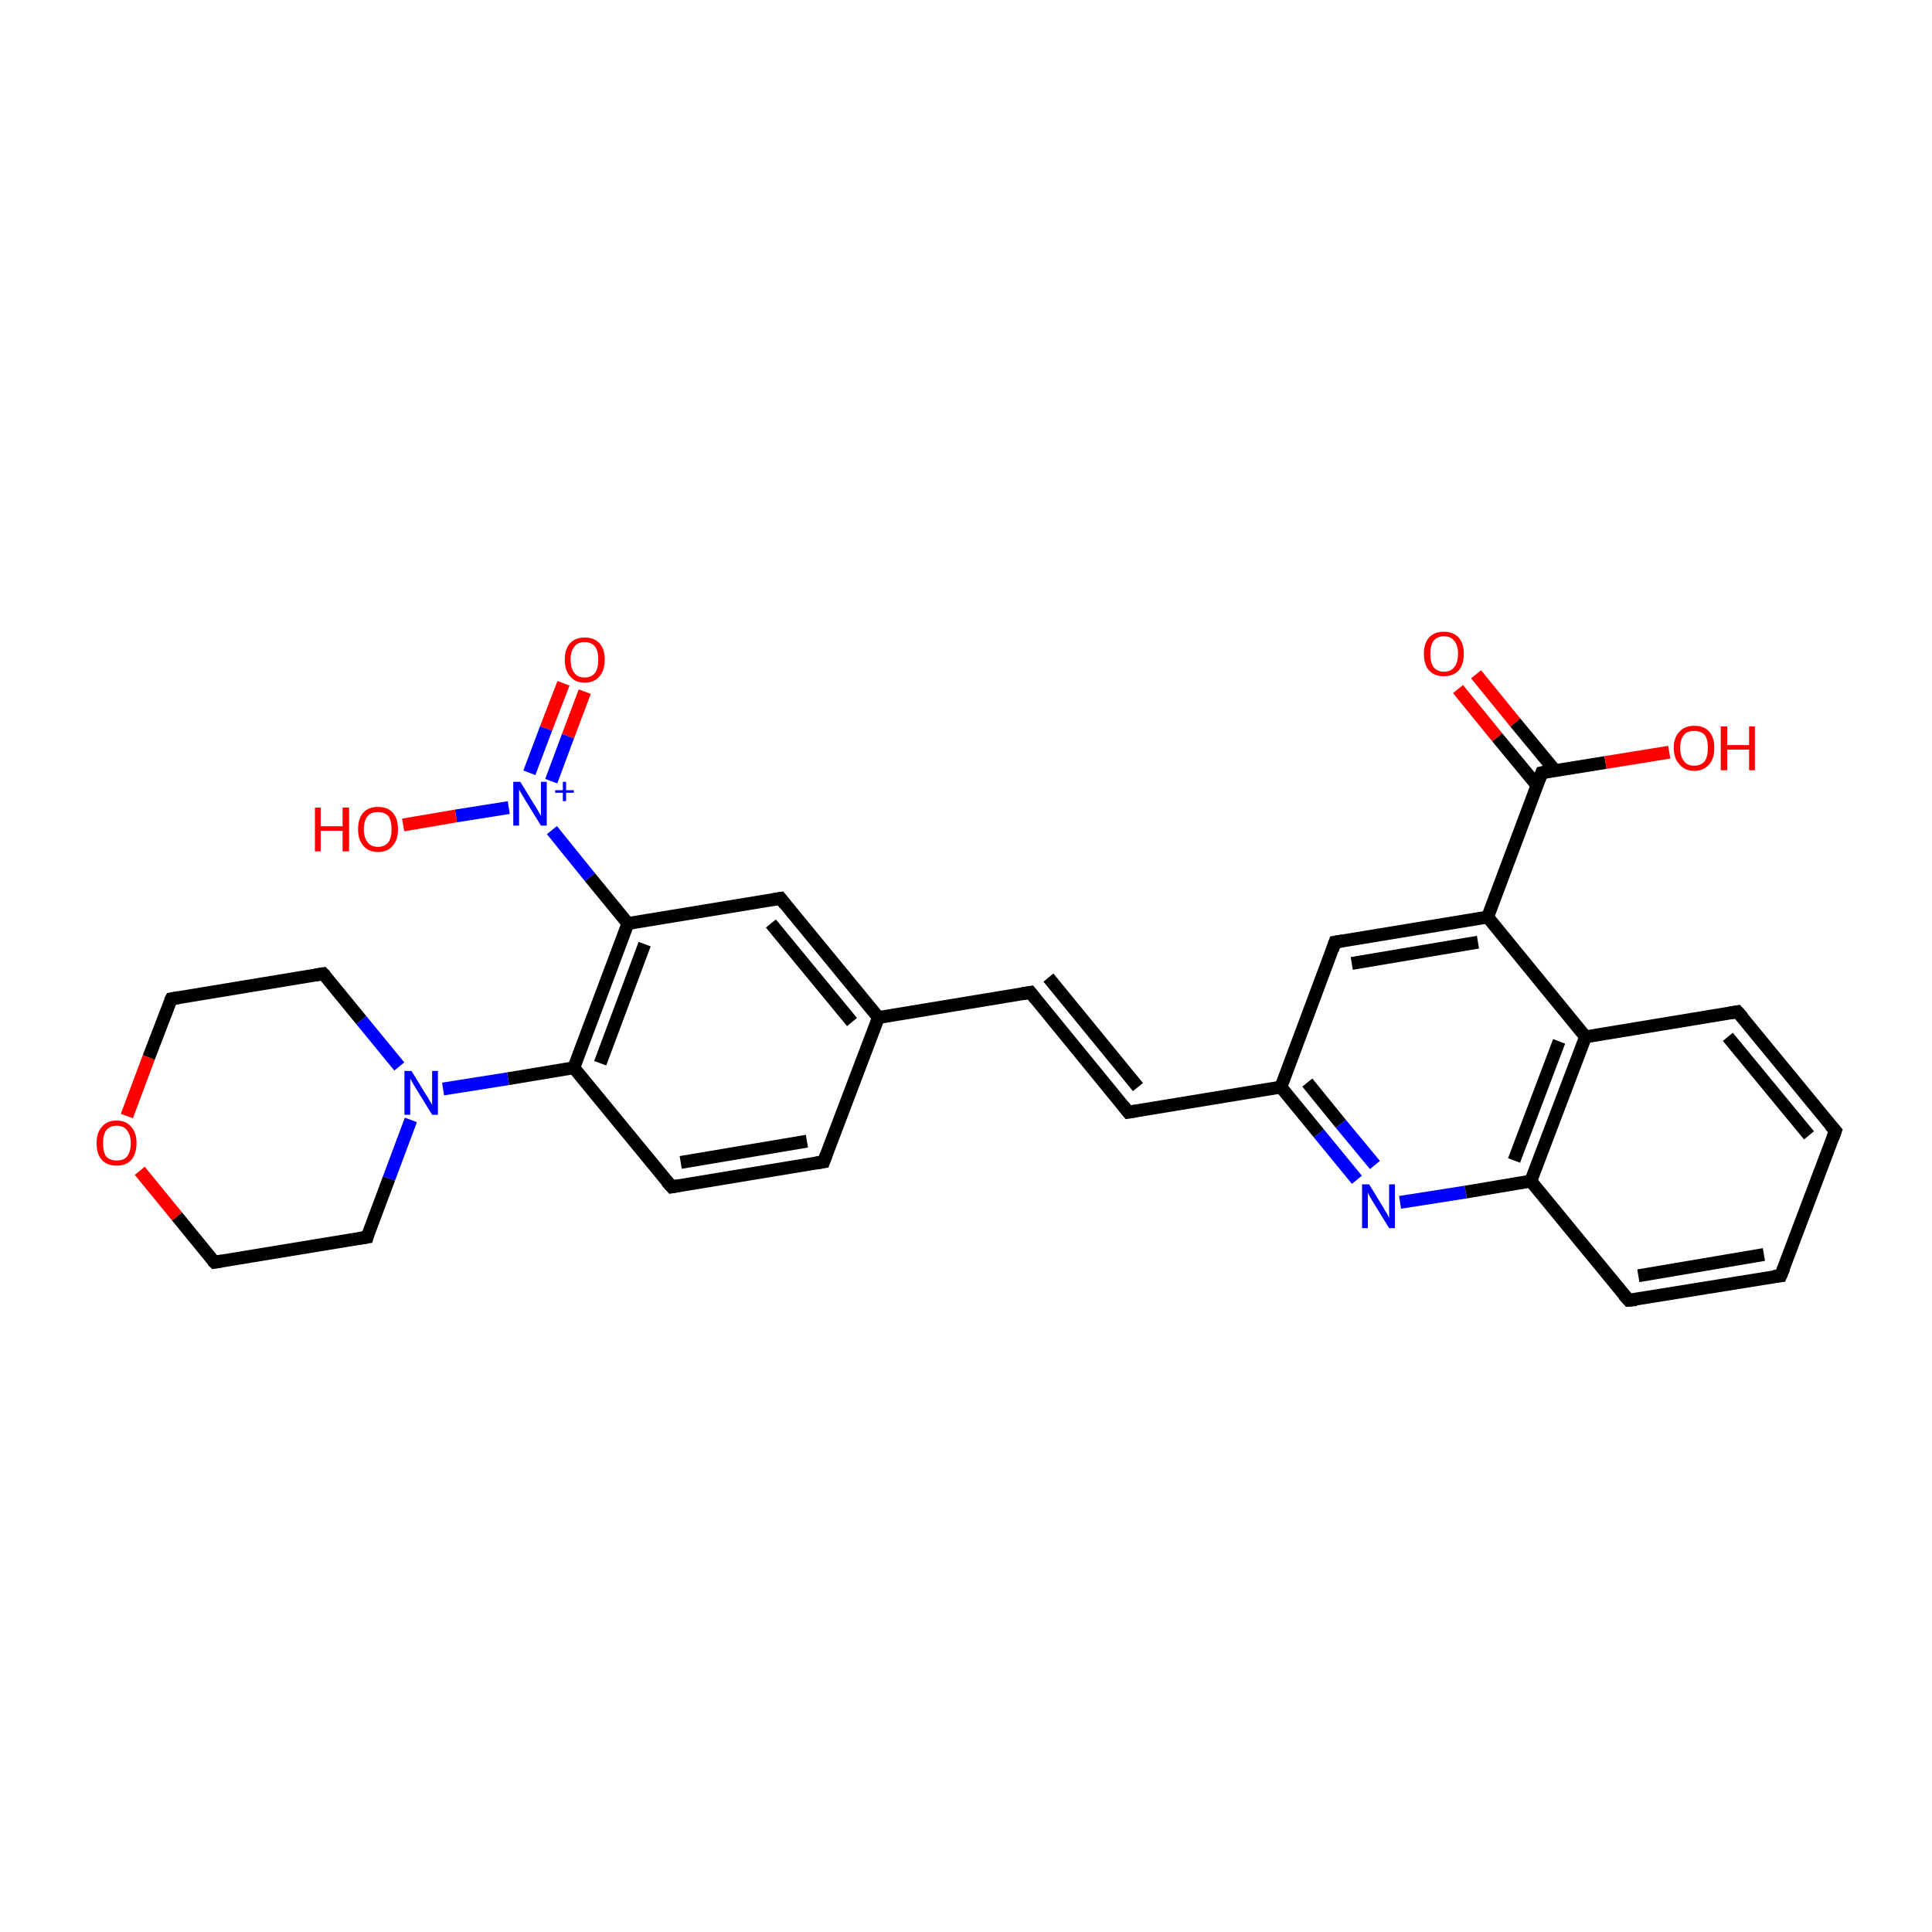 <?xml version='1.0' encoding='iso-8859-1'?>
<svg version='1.1' baseProfile='full'
              xmlns='http://www.w3.org/2000/svg'
                      xmlns:rdkit='http://www.rdkit.org/xml'
                      xmlns:xlink='http://www.w3.org/1999/xlink'
                  xml:space='preserve'
width='300px' height='300px' viewBox='0 0 300 300'>
<!-- END OF HEADER -->
<rect style='opacity:1.0;fill:#FFFFFF;stroke:none' width='300.0' height='300.0' x='0.0' y='0.0'> </rect>
<path class='bond-0 atom-0 atom-1' d='M 229.2,104.7 L 235.3,112.2' style='fill:none;fill-rule:evenodd;stroke:#FF0000;stroke-width:2.0px;stroke-linecap:butt;stroke-linejoin:miter;stroke-opacity:1' />
<path class='bond-0 atom-0 atom-1' d='M 235.3,112.2 L 241.5,119.7' style='fill:none;fill-rule:evenodd;stroke:#000000;stroke-width:2.0px;stroke-linecap:butt;stroke-linejoin:miter;stroke-opacity:1' />
<path class='bond-0 atom-0 atom-1' d='M 226.4,107.0 L 232.5,114.5' style='fill:none;fill-rule:evenodd;stroke:#FF0000;stroke-width:2.0px;stroke-linecap:butt;stroke-linejoin:miter;stroke-opacity:1' />
<path class='bond-0 atom-0 atom-1' d='M 232.5,114.5 L 238.7,122.0' style='fill:none;fill-rule:evenodd;stroke:#000000;stroke-width:2.0px;stroke-linecap:butt;stroke-linejoin:miter;stroke-opacity:1' />
<path class='bond-1 atom-1 atom-2' d='M 239.4,120.0 L 249.3,118.4' style='fill:none;fill-rule:evenodd;stroke:#000000;stroke-width:2.0px;stroke-linecap:butt;stroke-linejoin:miter;stroke-opacity:1' />
<path class='bond-1 atom-1 atom-2' d='M 249.3,118.4 L 259.2,116.8' style='fill:none;fill-rule:evenodd;stroke:#FF0000;stroke-width:2.0px;stroke-linecap:butt;stroke-linejoin:miter;stroke-opacity:1' />
<path class='bond-2 atom-1 atom-3' d='M 239.4,120.0 L 231.0,142.4' style='fill:none;fill-rule:evenodd;stroke:#000000;stroke-width:2.0px;stroke-linecap:butt;stroke-linejoin:miter;stroke-opacity:1' />
<path class='bond-3 atom-3 atom-4' d='M 231.0,142.4 L 207.3,146.3' style='fill:none;fill-rule:evenodd;stroke:#000000;stroke-width:2.0px;stroke-linecap:butt;stroke-linejoin:miter;stroke-opacity:1' />
<path class='bond-3 atom-3 atom-4' d='M 229.5,146.3 L 209.9,149.6' style='fill:none;fill-rule:evenodd;stroke:#000000;stroke-width:2.0px;stroke-linecap:butt;stroke-linejoin:miter;stroke-opacity:1' />
<path class='bond-4 atom-3 atom-12' d='M 231.0,142.4 L 246.2,161.0' style='fill:none;fill-rule:evenodd;stroke:#000000;stroke-width:2.0px;stroke-linecap:butt;stroke-linejoin:miter;stroke-opacity:1' />
<path class='bond-5 atom-4 atom-5' d='M 207.3,146.3 L 198.9,168.8' style='fill:none;fill-rule:evenodd;stroke:#000000;stroke-width:2.0px;stroke-linecap:butt;stroke-linejoin:miter;stroke-opacity:1' />
<path class='bond-6 atom-5 atom-6' d='M 198.9,168.8 L 204.8,176.0' style='fill:none;fill-rule:evenodd;stroke:#000000;stroke-width:2.0px;stroke-linecap:butt;stroke-linejoin:miter;stroke-opacity:1' />
<path class='bond-6 atom-5 atom-6' d='M 204.8,176.0 L 210.7,183.2' style='fill:none;fill-rule:evenodd;stroke:#0000FF;stroke-width:2.0px;stroke-linecap:butt;stroke-linejoin:miter;stroke-opacity:1' />
<path class='bond-6 atom-5 atom-6' d='M 203.0,168.1 L 208.2,174.5' style='fill:none;fill-rule:evenodd;stroke:#000000;stroke-width:2.0px;stroke-linecap:butt;stroke-linejoin:miter;stroke-opacity:1' />
<path class='bond-6 atom-5 atom-6' d='M 208.2,174.5 L 213.5,180.9' style='fill:none;fill-rule:evenodd;stroke:#0000FF;stroke-width:2.0px;stroke-linecap:butt;stroke-linejoin:miter;stroke-opacity:1' />
<path class='bond-7 atom-5 atom-13' d='M 198.9,168.8 L 175.2,172.7' style='fill:none;fill-rule:evenodd;stroke:#000000;stroke-width:2.0px;stroke-linecap:butt;stroke-linejoin:miter;stroke-opacity:1' />
<path class='bond-8 atom-6 atom-7' d='M 217.4,186.7 L 227.6,185.1' style='fill:none;fill-rule:evenodd;stroke:#0000FF;stroke-width:2.0px;stroke-linecap:butt;stroke-linejoin:miter;stroke-opacity:1' />
<path class='bond-8 atom-6 atom-7' d='M 227.6,185.1 L 237.7,183.4' style='fill:none;fill-rule:evenodd;stroke:#000000;stroke-width:2.0px;stroke-linecap:butt;stroke-linejoin:miter;stroke-opacity:1' />
<path class='bond-9 atom-7 atom-8' d='M 237.7,183.4 L 252.9,201.9' style='fill:none;fill-rule:evenodd;stroke:#000000;stroke-width:2.0px;stroke-linecap:butt;stroke-linejoin:miter;stroke-opacity:1' />
<path class='bond-10 atom-7 atom-12' d='M 237.7,183.4 L 246.2,161.0' style='fill:none;fill-rule:evenodd;stroke:#000000;stroke-width:2.0px;stroke-linecap:butt;stroke-linejoin:miter;stroke-opacity:1' />
<path class='bond-10 atom-7 atom-12' d='M 235.1,180.2 L 242.1,161.7' style='fill:none;fill-rule:evenodd;stroke:#000000;stroke-width:2.0px;stroke-linecap:butt;stroke-linejoin:miter;stroke-opacity:1' />
<path class='bond-11 atom-8 atom-9' d='M 252.9,201.9 L 276.5,198.1' style='fill:none;fill-rule:evenodd;stroke:#000000;stroke-width:2.0px;stroke-linecap:butt;stroke-linejoin:miter;stroke-opacity:1' />
<path class='bond-11 atom-8 atom-9' d='M 254.4,198.1 L 273.9,194.8' style='fill:none;fill-rule:evenodd;stroke:#000000;stroke-width:2.0px;stroke-linecap:butt;stroke-linejoin:miter;stroke-opacity:1' />
<path class='bond-12 atom-9 atom-10' d='M 276.5,198.1 L 285.0,175.6' style='fill:none;fill-rule:evenodd;stroke:#000000;stroke-width:2.0px;stroke-linecap:butt;stroke-linejoin:miter;stroke-opacity:1' />
<path class='bond-13 atom-10 atom-11' d='M 285.0,175.6 L 269.8,157.1' style='fill:none;fill-rule:evenodd;stroke:#000000;stroke-width:2.0px;stroke-linecap:butt;stroke-linejoin:miter;stroke-opacity:1' />
<path class='bond-13 atom-10 atom-11' d='M 280.9,176.3 L 268.3,161.0' style='fill:none;fill-rule:evenodd;stroke:#000000;stroke-width:2.0px;stroke-linecap:butt;stroke-linejoin:miter;stroke-opacity:1' />
<path class='bond-14 atom-11 atom-12' d='M 269.8,157.1 L 246.2,161.0' style='fill:none;fill-rule:evenodd;stroke:#000000;stroke-width:2.0px;stroke-linecap:butt;stroke-linejoin:miter;stroke-opacity:1' />
<path class='bond-15 atom-13 atom-14' d='M 175.2,172.7 L 160.0,154.1' style='fill:none;fill-rule:evenodd;stroke:#000000;stroke-width:2.0px;stroke-linecap:butt;stroke-linejoin:miter;stroke-opacity:1' />
<path class='bond-15 atom-13 atom-14' d='M 176.7,168.8 L 162.8,151.8' style='fill:none;fill-rule:evenodd;stroke:#000000;stroke-width:2.0px;stroke-linecap:butt;stroke-linejoin:miter;stroke-opacity:1' />
<path class='bond-16 atom-14 atom-15' d='M 160.0,154.1 L 136.4,158.0' style='fill:none;fill-rule:evenodd;stroke:#000000;stroke-width:2.0px;stroke-linecap:butt;stroke-linejoin:miter;stroke-opacity:1' />
<path class='bond-17 atom-15 atom-16' d='M 136.4,158.0 L 121.2,139.5' style='fill:none;fill-rule:evenodd;stroke:#000000;stroke-width:2.0px;stroke-linecap:butt;stroke-linejoin:miter;stroke-opacity:1' />
<path class='bond-17 atom-15 atom-16' d='M 132.3,158.7 L 119.7,143.4' style='fill:none;fill-rule:evenodd;stroke:#000000;stroke-width:2.0px;stroke-linecap:butt;stroke-linejoin:miter;stroke-opacity:1' />
<path class='bond-18 atom-15 atom-26' d='M 136.4,158.0 L 127.9,180.4' style='fill:none;fill-rule:evenodd;stroke:#000000;stroke-width:2.0px;stroke-linecap:butt;stroke-linejoin:miter;stroke-opacity:1' />
<path class='bond-19 atom-16 atom-17' d='M 121.2,139.5 L 97.5,143.4' style='fill:none;fill-rule:evenodd;stroke:#000000;stroke-width:2.0px;stroke-linecap:butt;stroke-linejoin:miter;stroke-opacity:1' />
<path class='bond-20 atom-17 atom-18' d='M 97.5,143.4 L 89.1,165.8' style='fill:none;fill-rule:evenodd;stroke:#000000;stroke-width:2.0px;stroke-linecap:butt;stroke-linejoin:miter;stroke-opacity:1' />
<path class='bond-20 atom-17 atom-18' d='M 100.1,146.6 L 93.2,165.1' style='fill:none;fill-rule:evenodd;stroke:#000000;stroke-width:2.0px;stroke-linecap:butt;stroke-linejoin:miter;stroke-opacity:1' />
<path class='bond-21 atom-17 atom-27' d='M 97.5,143.4 L 91.6,136.2' style='fill:none;fill-rule:evenodd;stroke:#000000;stroke-width:2.0px;stroke-linecap:butt;stroke-linejoin:miter;stroke-opacity:1' />
<path class='bond-21 atom-17 atom-27' d='M 91.6,136.2 L 85.7,128.9' style='fill:none;fill-rule:evenodd;stroke:#0000FF;stroke-width:2.0px;stroke-linecap:butt;stroke-linejoin:miter;stroke-opacity:1' />
<path class='bond-22 atom-18 atom-19' d='M 89.1,165.8 L 78.9,167.5' style='fill:none;fill-rule:evenodd;stroke:#000000;stroke-width:2.0px;stroke-linecap:butt;stroke-linejoin:miter;stroke-opacity:1' />
<path class='bond-22 atom-18 atom-19' d='M 78.9,167.5 L 68.8,169.1' style='fill:none;fill-rule:evenodd;stroke:#0000FF;stroke-width:2.0px;stroke-linecap:butt;stroke-linejoin:miter;stroke-opacity:1' />
<path class='bond-23 atom-18 atom-25' d='M 89.1,165.8 L 104.3,184.3' style='fill:none;fill-rule:evenodd;stroke:#000000;stroke-width:2.0px;stroke-linecap:butt;stroke-linejoin:miter;stroke-opacity:1' />
<path class='bond-24 atom-19 atom-20' d='M 62.0,165.6 L 56.1,158.4' style='fill:none;fill-rule:evenodd;stroke:#0000FF;stroke-width:2.0px;stroke-linecap:butt;stroke-linejoin:miter;stroke-opacity:1' />
<path class='bond-24 atom-19 atom-20' d='M 56.1,158.4 L 50.2,151.2' style='fill:none;fill-rule:evenodd;stroke:#000000;stroke-width:2.0px;stroke-linecap:butt;stroke-linejoin:miter;stroke-opacity:1' />
<path class='bond-25 atom-19 atom-24' d='M 63.8,173.9 L 60.4,183.0' style='fill:none;fill-rule:evenodd;stroke:#0000FF;stroke-width:2.0px;stroke-linecap:butt;stroke-linejoin:miter;stroke-opacity:1' />
<path class='bond-25 atom-19 atom-24' d='M 60.4,183.0 L 57.0,192.1' style='fill:none;fill-rule:evenodd;stroke:#000000;stroke-width:2.0px;stroke-linecap:butt;stroke-linejoin:miter;stroke-opacity:1' />
<path class='bond-26 atom-20 atom-21' d='M 50.2,151.2 L 26.6,155.1' style='fill:none;fill-rule:evenodd;stroke:#000000;stroke-width:2.0px;stroke-linecap:butt;stroke-linejoin:miter;stroke-opacity:1' />
<path class='bond-27 atom-21 atom-22' d='M 26.6,155.1 L 23.1,164.2' style='fill:none;fill-rule:evenodd;stroke:#000000;stroke-width:2.0px;stroke-linecap:butt;stroke-linejoin:miter;stroke-opacity:1' />
<path class='bond-27 atom-21 atom-22' d='M 23.1,164.2 L 19.7,173.3' style='fill:none;fill-rule:evenodd;stroke:#FF0000;stroke-width:2.0px;stroke-linecap:butt;stroke-linejoin:miter;stroke-opacity:1' />
<path class='bond-28 atom-22 atom-23' d='M 21.7,181.8 L 27.5,188.9' style='fill:none;fill-rule:evenodd;stroke:#FF0000;stroke-width:2.0px;stroke-linecap:butt;stroke-linejoin:miter;stroke-opacity:1' />
<path class='bond-28 atom-22 atom-23' d='M 27.5,188.9 L 33.3,196.0' style='fill:none;fill-rule:evenodd;stroke:#000000;stroke-width:2.0px;stroke-linecap:butt;stroke-linejoin:miter;stroke-opacity:1' />
<path class='bond-29 atom-23 atom-24' d='M 33.3,196.0 L 57.0,192.1' style='fill:none;fill-rule:evenodd;stroke:#000000;stroke-width:2.0px;stroke-linecap:butt;stroke-linejoin:miter;stroke-opacity:1' />
<path class='bond-30 atom-25 atom-26' d='M 104.3,184.3 L 127.9,180.4' style='fill:none;fill-rule:evenodd;stroke:#000000;stroke-width:2.0px;stroke-linecap:butt;stroke-linejoin:miter;stroke-opacity:1' />
<path class='bond-30 atom-25 atom-26' d='M 105.7,180.5 L 125.3,177.2' style='fill:none;fill-rule:evenodd;stroke:#000000;stroke-width:2.0px;stroke-linecap:butt;stroke-linejoin:miter;stroke-opacity:1' />
<path class='bond-31 atom-27 atom-28' d='M 85.6,121.3 L 88.2,114.3' style='fill:none;fill-rule:evenodd;stroke:#0000FF;stroke-width:2.0px;stroke-linecap:butt;stroke-linejoin:miter;stroke-opacity:1' />
<path class='bond-31 atom-27 atom-28' d='M 88.2,114.3 L 90.8,107.4' style='fill:none;fill-rule:evenodd;stroke:#FF0000;stroke-width:2.0px;stroke-linecap:butt;stroke-linejoin:miter;stroke-opacity:1' />
<path class='bond-31 atom-27 atom-28' d='M 82.2,120.0 L 84.8,113.1' style='fill:none;fill-rule:evenodd;stroke:#0000FF;stroke-width:2.0px;stroke-linecap:butt;stroke-linejoin:miter;stroke-opacity:1' />
<path class='bond-31 atom-27 atom-28' d='M 84.8,113.1 L 87.5,106.1' style='fill:none;fill-rule:evenodd;stroke:#FF0000;stroke-width:2.0px;stroke-linecap:butt;stroke-linejoin:miter;stroke-opacity:1' />
<path class='bond-32 atom-27 atom-29' d='M 79.0,125.4 L 70.8,126.7' style='fill:none;fill-rule:evenodd;stroke:#0000FF;stroke-width:2.0px;stroke-linecap:butt;stroke-linejoin:miter;stroke-opacity:1' />
<path class='bond-32 atom-27 atom-29' d='M 70.8,126.7 L 62.6,128.1' style='fill:none;fill-rule:evenodd;stroke:#FF0000;stroke-width:2.0px;stroke-linecap:butt;stroke-linejoin:miter;stroke-opacity:1' />
<path d='M 239.9,119.9 L 239.4,120.0 L 239.0,121.1' style='fill:none;stroke:#000000;stroke-width:2.0px;stroke-linecap:butt;stroke-linejoin:miter;stroke-opacity:1;' />
<path d='M 208.5,146.1 L 207.3,146.3 L 206.9,147.5' style='fill:none;stroke:#000000;stroke-width:2.0px;stroke-linecap:butt;stroke-linejoin:miter;stroke-opacity:1;' />
<path d='M 252.1,201.0 L 252.9,201.9 L 254.1,201.8' style='fill:none;stroke:#000000;stroke-width:2.0px;stroke-linecap:butt;stroke-linejoin:miter;stroke-opacity:1;' />
<path d='M 275.4,198.2 L 276.5,198.1 L 277.0,196.9' style='fill:none;stroke:#000000;stroke-width:2.0px;stroke-linecap:butt;stroke-linejoin:miter;stroke-opacity:1;' />
<path d='M 284.6,176.7 L 285.0,175.6 L 284.2,174.7' style='fill:none;stroke:#000000;stroke-width:2.0px;stroke-linecap:butt;stroke-linejoin:miter;stroke-opacity:1;' />
<path d='M 270.6,158.0 L 269.8,157.1 L 268.6,157.3' style='fill:none;stroke:#000000;stroke-width:2.0px;stroke-linecap:butt;stroke-linejoin:miter;stroke-opacity:1;' />
<path d='M 176.4,172.5 L 175.2,172.7 L 174.4,171.7' style='fill:none;stroke:#000000;stroke-width:2.0px;stroke-linecap:butt;stroke-linejoin:miter;stroke-opacity:1;' />
<path d='M 160.8,155.1 L 160.0,154.1 L 158.8,154.3' style='fill:none;stroke:#000000;stroke-width:2.0px;stroke-linecap:butt;stroke-linejoin:miter;stroke-opacity:1;' />
<path d='M 121.9,140.4 L 121.2,139.5 L 120.0,139.7' style='fill:none;stroke:#000000;stroke-width:2.0px;stroke-linecap:butt;stroke-linejoin:miter;stroke-opacity:1;' />
<path d='M 50.5,151.5 L 50.2,151.2 L 49.0,151.4' style='fill:none;stroke:#000000;stroke-width:2.0px;stroke-linecap:butt;stroke-linejoin:miter;stroke-opacity:1;' />
<path d='M 27.8,154.9 L 26.6,155.1 L 26.4,155.5' style='fill:none;stroke:#000000;stroke-width:2.0px;stroke-linecap:butt;stroke-linejoin:miter;stroke-opacity:1;' />
<path d='M 33.0,195.7 L 33.3,196.0 L 34.5,195.8' style='fill:none;stroke:#000000;stroke-width:2.0px;stroke-linecap:butt;stroke-linejoin:miter;stroke-opacity:1;' />
<path d='M 57.1,191.7 L 57.0,192.1 L 55.8,192.3' style='fill:none;stroke:#000000;stroke-width:2.0px;stroke-linecap:butt;stroke-linejoin:miter;stroke-opacity:1;' />
<path d='M 103.5,183.4 L 104.3,184.3 L 105.4,184.1' style='fill:none;stroke:#000000;stroke-width:2.0px;stroke-linecap:butt;stroke-linejoin:miter;stroke-opacity:1;' />
<path d='M 128.3,179.3 L 127.9,180.4 L 126.7,180.6' style='fill:none;stroke:#000000;stroke-width:2.0px;stroke-linecap:butt;stroke-linejoin:miter;stroke-opacity:1;' />
<path class='atom-0' d='M 221.1 101.5
Q 221.1 99.9, 221.9 99.0
Q 222.7 98.1, 224.2 98.1
Q 225.7 98.1, 226.5 99.0
Q 227.3 99.9, 227.3 101.5
Q 227.3 103.2, 226.5 104.1
Q 225.7 105.0, 224.2 105.0
Q 222.7 105.0, 221.9 104.1
Q 221.1 103.2, 221.1 101.5
M 224.2 104.3
Q 225.3 104.3, 225.8 103.6
Q 226.4 102.9, 226.4 101.5
Q 226.4 100.2, 225.8 99.5
Q 225.3 98.8, 224.2 98.8
Q 223.2 98.8, 222.6 99.5
Q 222.1 100.2, 222.1 101.5
Q 222.1 102.9, 222.6 103.6
Q 223.2 104.3, 224.2 104.3
' fill='#FF0000'/>
<path class='atom-2' d='M 259.9 116.1
Q 259.9 114.5, 260.8 113.6
Q 261.6 112.7, 263.1 112.7
Q 264.6 112.7, 265.4 113.6
Q 266.2 114.5, 266.2 116.1
Q 266.2 117.8, 265.4 118.7
Q 264.5 119.7, 263.1 119.7
Q 261.6 119.7, 260.8 118.7
Q 259.9 117.8, 259.9 116.1
M 263.1 118.9
Q 264.1 118.9, 264.7 118.2
Q 265.2 117.5, 265.2 116.1
Q 265.2 114.8, 264.7 114.1
Q 264.1 113.5, 263.1 113.5
Q 262.0 113.5, 261.5 114.1
Q 260.9 114.8, 260.9 116.1
Q 260.9 117.5, 261.5 118.2
Q 262.0 118.9, 263.1 118.9
' fill='#FF0000'/>
<path class='atom-2' d='M 267.2 112.8
L 268.2 112.8
L 268.2 115.7
L 271.6 115.7
L 271.6 112.8
L 272.5 112.8
L 272.5 119.6
L 271.6 119.6
L 271.6 116.4
L 268.2 116.4
L 268.2 119.6
L 267.2 119.6
L 267.2 112.8
' fill='#FF0000'/>
<path class='atom-6' d='M 212.6 183.9
L 214.8 187.5
Q 215.0 187.9, 215.4 188.5
Q 215.7 189.1, 215.7 189.2
L 215.7 183.9
L 216.6 183.9
L 216.6 190.7
L 215.7 190.7
L 213.3 186.8
Q 213.0 186.3, 212.7 185.8
Q 212.4 185.3, 212.4 185.1
L 212.4 190.7
L 211.5 190.7
L 211.5 183.9
L 212.6 183.9
' fill='#0000FF'/>
<path class='atom-19' d='M 63.9 166.3
L 66.1 169.9
Q 66.4 170.3, 66.7 170.9
Q 67.1 171.5, 67.1 171.6
L 67.1 166.3
L 68.0 166.3
L 68.0 173.1
L 67.1 173.1
L 64.7 169.2
Q 64.4 168.7, 64.1 168.2
Q 63.8 167.6, 63.7 167.5
L 63.7 173.1
L 62.8 173.1
L 62.8 166.3
L 63.9 166.3
' fill='#0000FF'/>
<path class='atom-22' d='M 15.0 177.5
Q 15.0 175.9, 15.8 175.0
Q 16.6 174.0, 18.1 174.0
Q 19.6 174.0, 20.4 175.0
Q 21.2 175.9, 21.2 177.5
Q 21.2 179.1, 20.4 180.1
Q 19.6 181.0, 18.1 181.0
Q 16.6 181.0, 15.8 180.1
Q 15.0 179.2, 15.0 177.5
M 18.1 180.2
Q 19.2 180.2, 19.7 179.6
Q 20.3 178.9, 20.3 177.5
Q 20.3 176.2, 19.7 175.5
Q 19.2 174.8, 18.1 174.8
Q 17.1 174.8, 16.5 175.5
Q 16.0 176.2, 16.0 177.5
Q 16.0 178.9, 16.5 179.6
Q 17.1 180.2, 18.1 180.2
' fill='#FF0000'/>
<path class='atom-27' d='M 80.8 121.4
L 83.0 125.0
Q 83.3 125.4, 83.6 126.0
Q 84.0 126.7, 84.0 126.7
L 84.0 121.4
L 84.9 121.4
L 84.9 128.2
L 84.0 128.2
L 81.6 124.3
Q 81.3 123.8, 81.0 123.3
Q 80.7 122.8, 80.6 122.6
L 80.6 128.2
L 79.7 128.2
L 79.7 121.4
L 80.8 121.4
' fill='#0000FF'/>
<path class='atom-27' d='M 86.2 122.7
L 87.4 122.7
L 87.4 121.4
L 87.9 121.4
L 87.9 122.7
L 89.1 122.7
L 89.1 123.1
L 87.9 123.1
L 87.9 124.4
L 87.4 124.4
L 87.4 123.1
L 86.2 123.1
L 86.2 122.7
' fill='#0000FF'/>
<path class='atom-28' d='M 87.7 102.4
Q 87.7 100.8, 88.5 99.9
Q 89.3 99.0, 90.8 99.0
Q 92.3 99.0, 93.1 99.9
Q 93.9 100.8, 93.9 102.4
Q 93.9 104.1, 93.1 105.0
Q 92.3 106.0, 90.8 106.0
Q 89.3 106.0, 88.5 105.0
Q 87.7 104.1, 87.7 102.4
M 90.8 105.2
Q 91.8 105.2, 92.4 104.5
Q 92.9 103.8, 92.9 102.4
Q 92.9 101.1, 92.4 100.4
Q 91.8 99.7, 90.8 99.7
Q 89.7 99.7, 89.2 100.4
Q 88.6 101.1, 88.6 102.4
Q 88.6 103.8, 89.2 104.5
Q 89.7 105.2, 90.8 105.2
' fill='#FF0000'/>
<path class='atom-29' d='M 48.9 125.4
L 49.8 125.4
L 49.8 128.3
L 53.2 128.3
L 53.2 125.4
L 54.2 125.4
L 54.2 132.2
L 53.2 132.2
L 53.2 129.0
L 49.8 129.0
L 49.8 132.2
L 48.9 132.2
L 48.9 125.4
' fill='#FF0000'/>
<path class='atom-29' d='M 55.6 128.8
Q 55.6 127.1, 56.4 126.2
Q 57.2 125.3, 58.7 125.3
Q 60.2 125.3, 61.0 126.2
Q 61.8 127.1, 61.8 128.8
Q 61.8 130.4, 61.0 131.3
Q 60.2 132.3, 58.7 132.3
Q 57.2 132.3, 56.4 131.3
Q 55.6 130.4, 55.6 128.8
M 58.7 131.5
Q 59.7 131.5, 60.3 130.8
Q 60.8 130.1, 60.8 128.8
Q 60.8 127.4, 60.3 126.7
Q 59.7 126.1, 58.7 126.1
Q 57.6 126.1, 57.1 126.7
Q 56.5 127.4, 56.5 128.8
Q 56.5 130.1, 57.1 130.8
Q 57.6 131.5, 58.7 131.5
' fill='#FF0000'/>
</svg>
